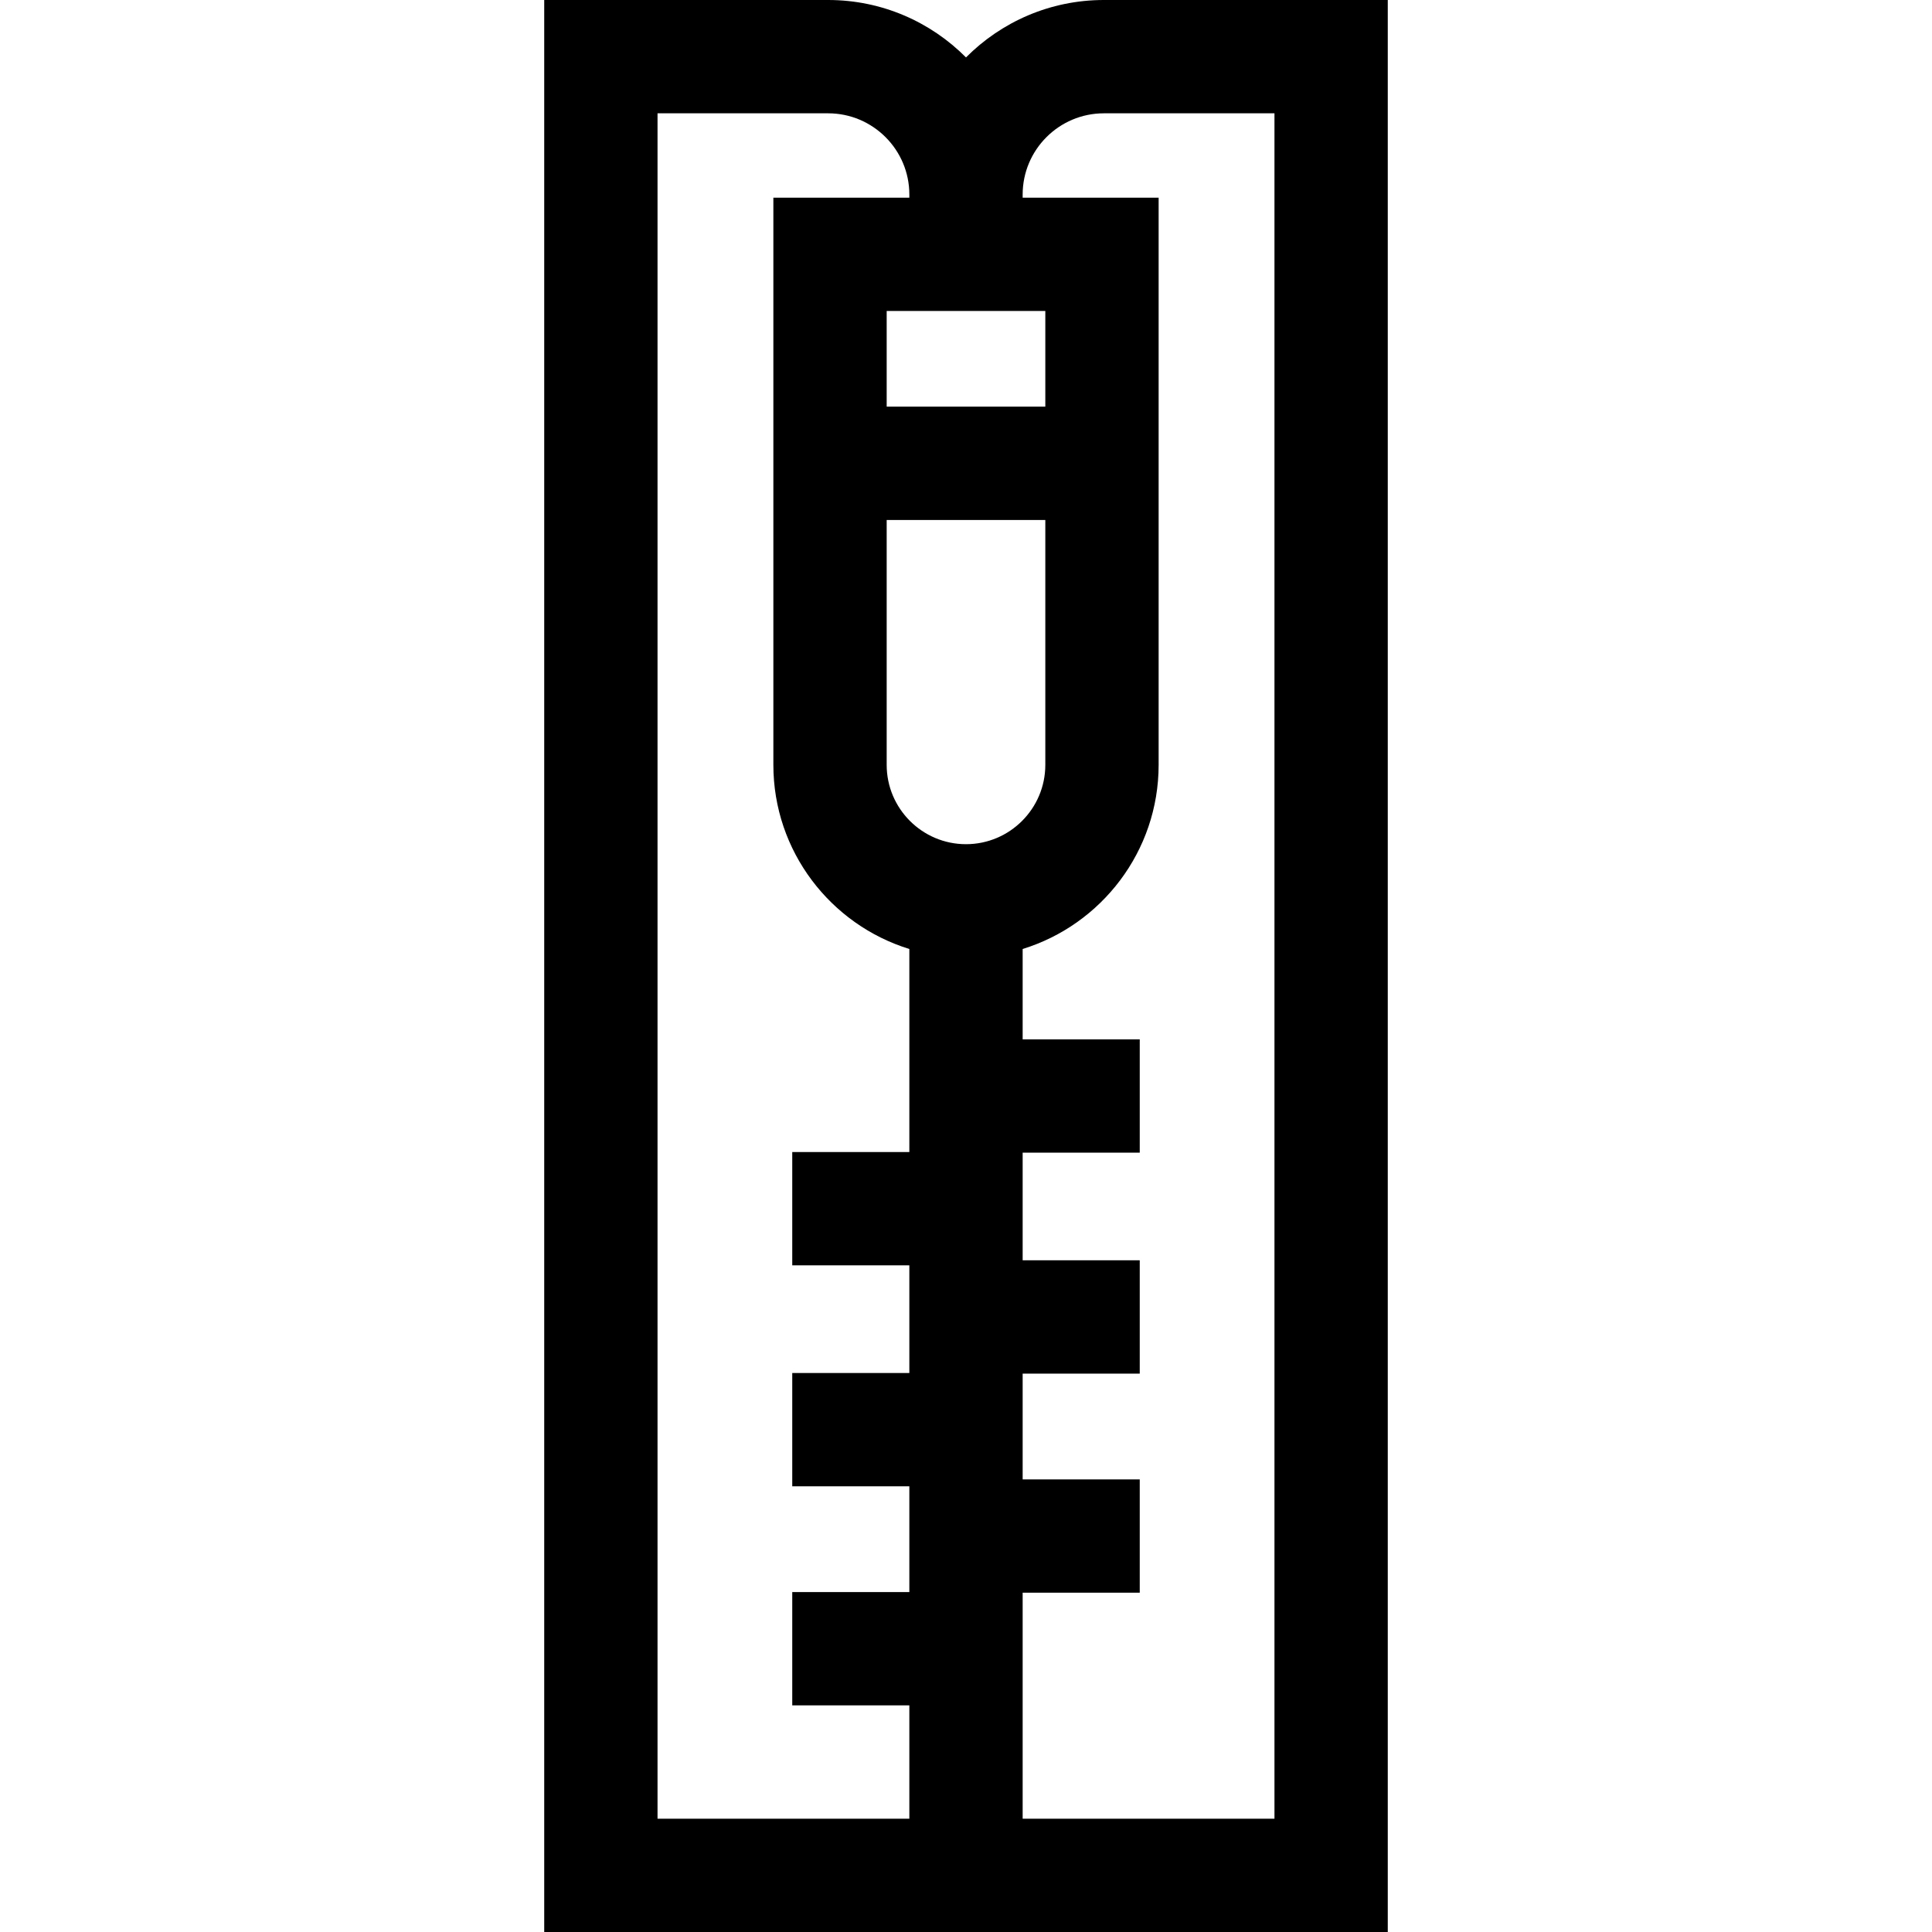<svg id="Capa_1" enable-background="new 0 0 511.5 511.5" height="512" viewBox="0 0 511.5 511.5" width="512" xmlns="http://www.w3.org/2000/svg"><path id="XMLID_916_" d="m292.25 0c-14.25 0-27.167 5.817-36.5 15.202-9.333-9.385-22.25-15.202-36.5-15.202h-75.167v511.5h223.333v-511.5zm-15.5 107.667h-42v-25.334h42zm-21 115.833c-11.58 0-21-9.42-21-21v-64.833h42v64.833c0 11.58-9.42 21-21 21zm-81.667-193.5h45.167c11.855 0 21.5 9.645 21.5 21.5v.833h-36v150.167c0 22.903 15.176 42.325 36 48.746v53.754h-31v30h31v28.5h-31v30h31v28h-31v30h31v30h-66.667zm163.334 451.5h-66.667v-59.833h31v-30h-31v-28h31v-30h-31v-28.5h31v-30h-31v-23.921c20.824-6.421 36-25.843 36-48.746v-150.167h-36v-.833c0-11.855 9.645-21.5 21.5-21.5h45.167z"/></svg>
